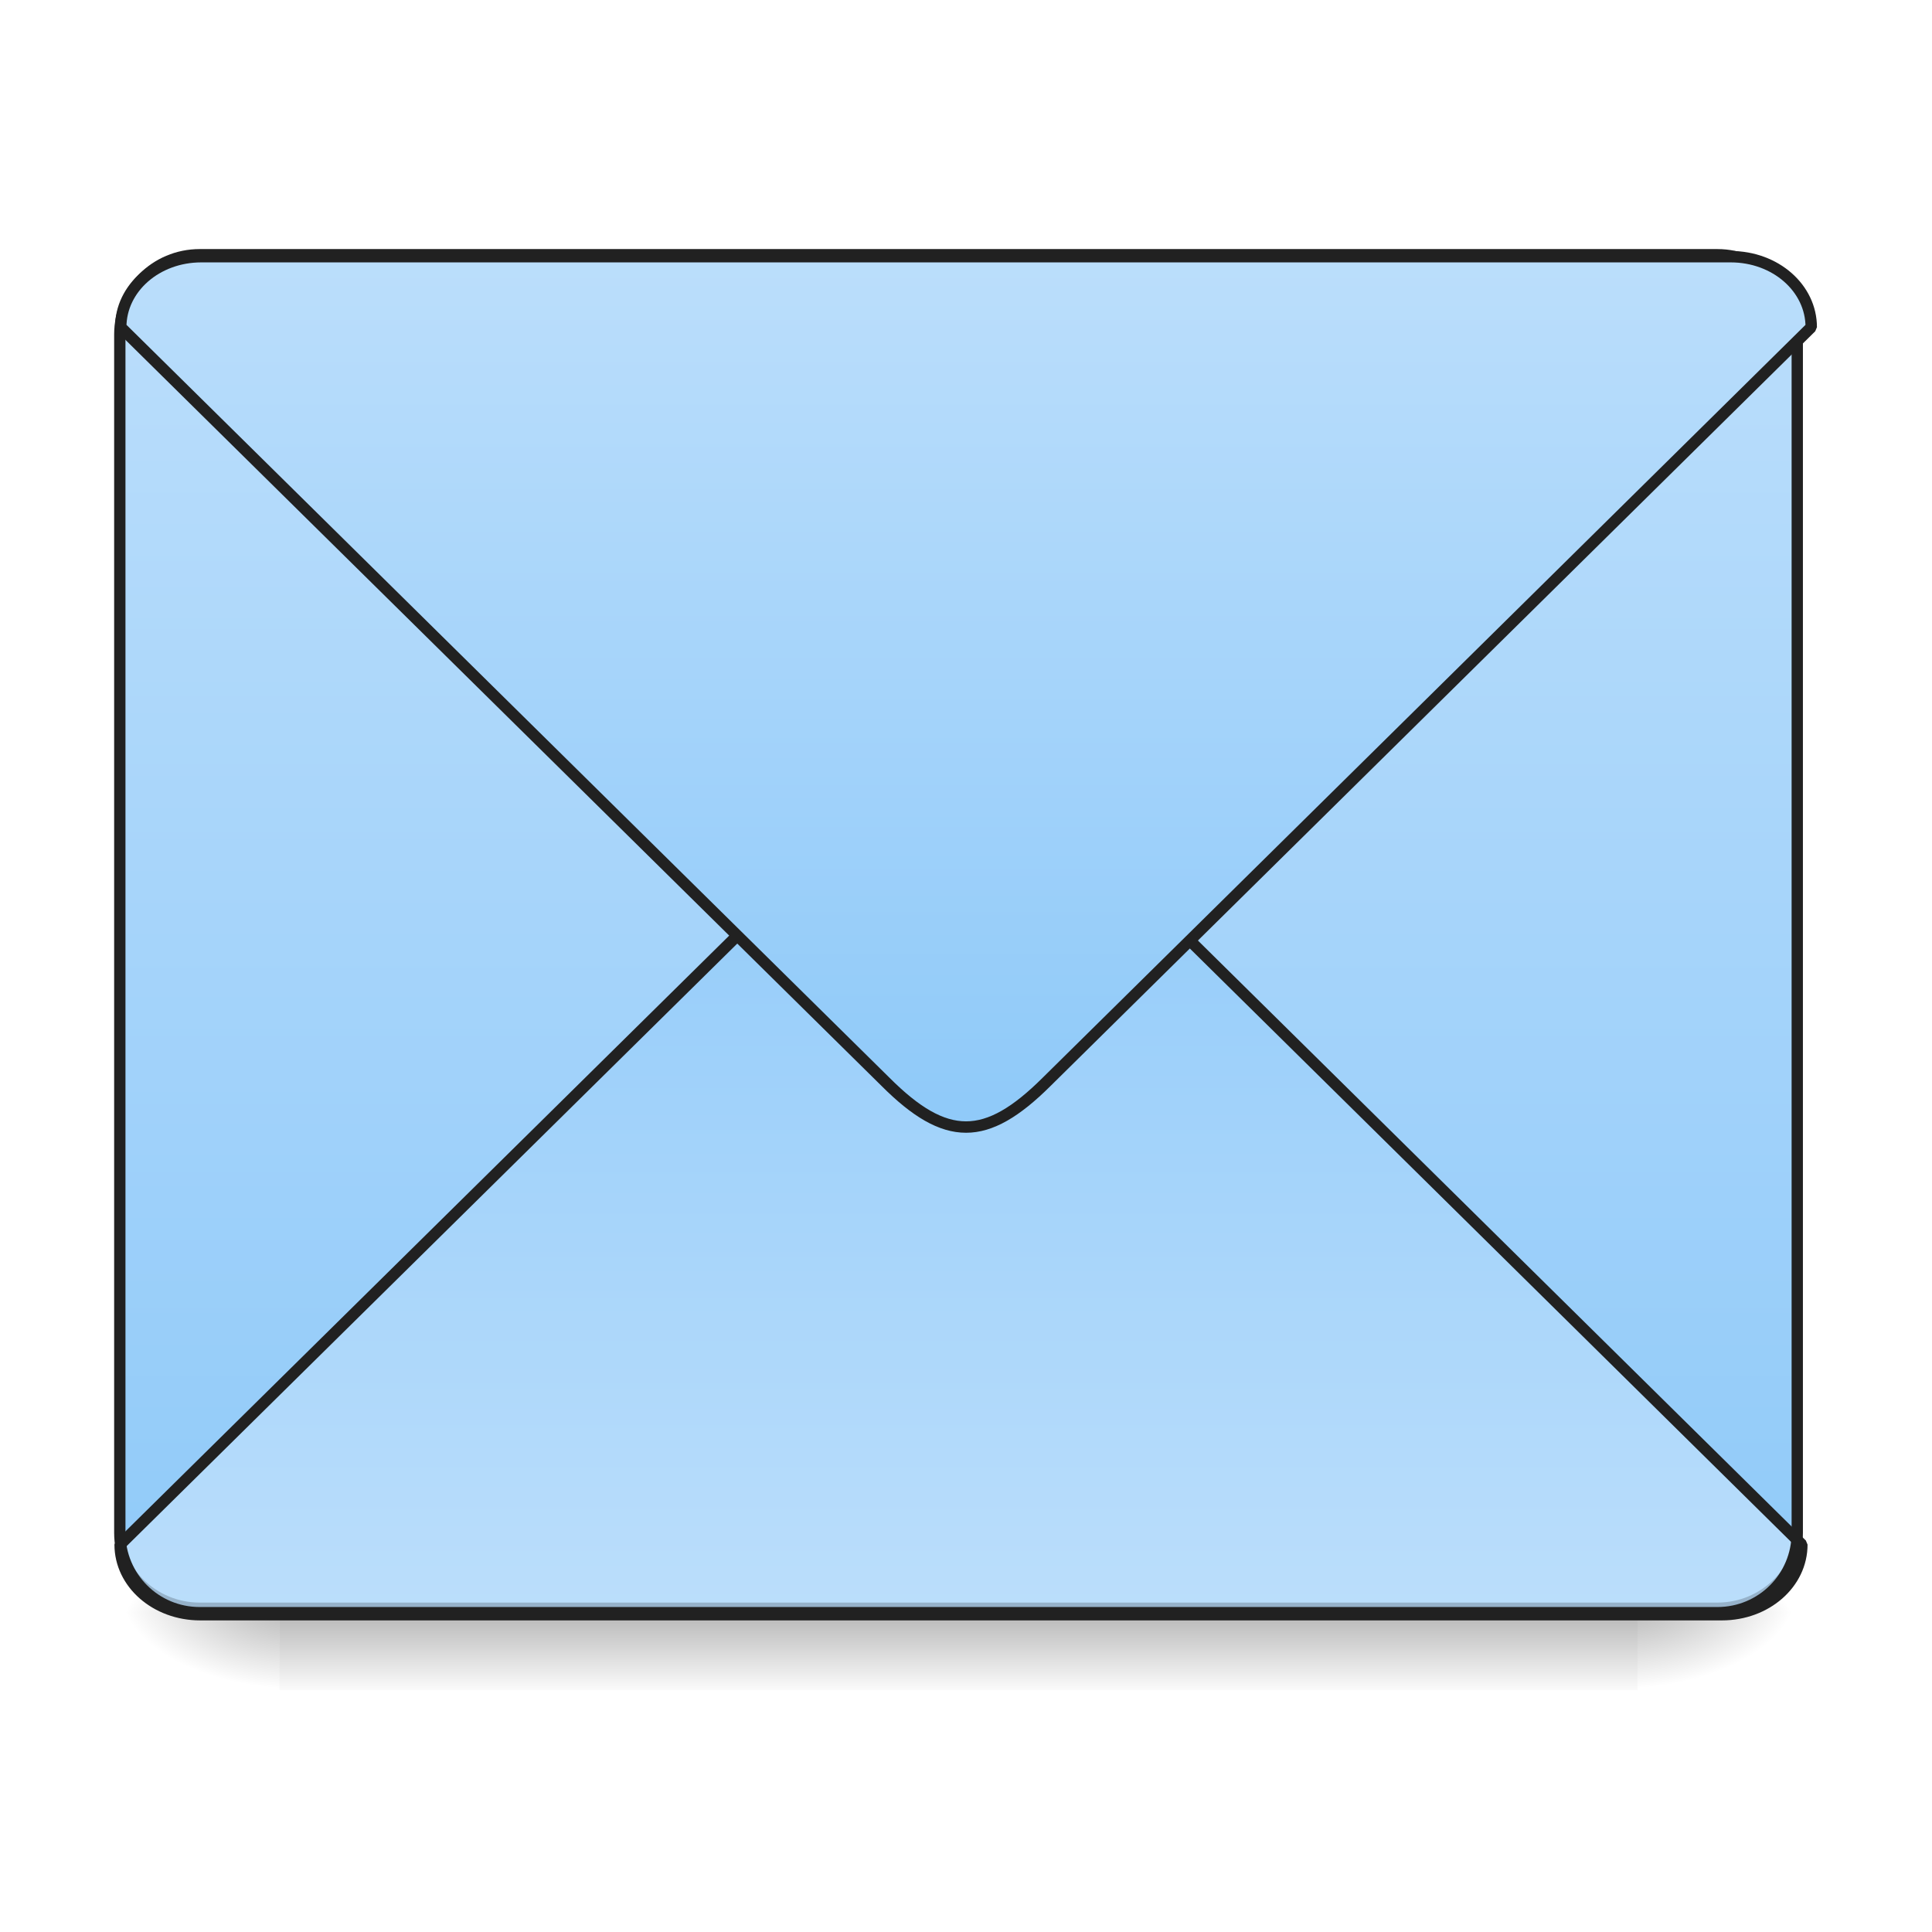 <?xml version="1.0" encoding="UTF-8"?>
<svg xmlns="http://www.w3.org/2000/svg" xmlns:xlink="http://www.w3.org/1999/xlink" width="48pt" height="48pt" viewBox="0 0 48 48" version="1.1">
<defs>
<linearGradient id="linear0" gradientUnits="userSpaceOnUse" x1="254" y1="233.5" x2="254" y2="254.667" gradientTransform="matrix(0.094,0,0,0.094,-0,18.174)">
<stop offset="0" style="stop-color:rgb(0%,0%,0%);stop-opacity:0.275;"/>
<stop offset="1" style="stop-color:rgb(0%,0%,0%);stop-opacity:0;"/>
</linearGradient>
<radialGradient id="radial0" gradientUnits="userSpaceOnUse" cx="450.909" cy="189.579" fx="450.909" fy="189.579" r="21.167" gradientTransform="matrix(0,-0.117,-0.211,-0,80.181,93.408)">
<stop offset="0" style="stop-color:rgb(0%,0%,0%);stop-opacity:0.314;"/>
<stop offset="0.222" style="stop-color:rgb(0%,0%,0%);stop-opacity:0.275;"/>
<stop offset="1" style="stop-color:rgb(0%,0%,0%);stop-opacity:0;"/>
</radialGradient>
<radialGradient id="radial1" gradientUnits="userSpaceOnUse" cx="450.909" cy="189.579" fx="450.909" fy="189.579" r="21.167" gradientTransform="matrix(-0,0.117,0.211,0,-32.551,-13.276)">
<stop offset="0" style="stop-color:rgb(0%,0%,0%);stop-opacity:0.314;"/>
<stop offset="0.222" style="stop-color:rgb(0%,0%,0%);stop-opacity:0.275;"/>
<stop offset="1" style="stop-color:rgb(0%,0%,0%);stop-opacity:0;"/>
</radialGradient>
<radialGradient id="radial2" gradientUnits="userSpaceOnUse" cx="450.909" cy="189.579" fx="450.909" fy="189.579" r="21.167" gradientTransform="matrix(-0,-0.117,0.211,-0,-32.551,93.408)">
<stop offset="0" style="stop-color:rgb(0%,0%,0%);stop-opacity:0.314;"/>
<stop offset="0.222" style="stop-color:rgb(0%,0%,0%);stop-opacity:0.275;"/>
<stop offset="1" style="stop-color:rgb(0%,0%,0%);stop-opacity:0;"/>
</radialGradient>
<radialGradient id="radial3" gradientUnits="userSpaceOnUse" cx="450.909" cy="189.579" fx="450.909" fy="189.579" r="21.167" gradientTransform="matrix(0,0.117,-0.211,0,80.181,-13.276)">
<stop offset="0" style="stop-color:rgb(0%,0%,0%);stop-opacity:0.314;"/>
<stop offset="0.222" style="stop-color:rgb(0%,0%,0%);stop-opacity:0.275;"/>
<stop offset="1" style="stop-color:rgb(0%,0%,0%);stop-opacity:0;"/>
</radialGradient>
<linearGradient id="linear1" gradientUnits="userSpaceOnUse" x1="305.955" y1="-31.877" x2="305.955" y2="-135.329" gradientTransform="matrix(0.113,0,0,0.326,-8.781,50.462)">
<stop offset="0" style="stop-color:rgb(56.471%,79.216%,97.647%);stop-opacity:1;"/>
<stop offset="1" style="stop-color:rgb(73.333%,87.059%,98.431%);stop-opacity:1;"/>
</linearGradient>
<linearGradient id="linear2" gradientUnits="userSpaceOnUse" x1="960" y1="1095.118" x2="960" y2="255.118" gradientTransform="matrix(0.265,0,0,-0.265,0,279.833)">
<stop offset="0" style="stop-color:rgb(56.471%,79.216%,97.647%);stop-opacity:1;"/>
<stop offset="1" style="stop-color:rgb(73.333%,87.059%,98.431%);stop-opacity:1;"/>
</linearGradient>
<linearGradient id="linear3" gradientUnits="userSpaceOnUse" x1="960" y1="1095.118" x2="960" y2="255.118" gradientTransform="matrix(1,0,0,1,0,0)">
<stop offset="0" style="stop-color:rgb(56.471%,79.216%,97.647%);stop-opacity:1;"/>
<stop offset="1" style="stop-color:rgb(73.333%,87.059%,98.431%);stop-opacity:1;"/>
</linearGradient>
</defs>
<g id="surface1">
<path style=" stroke:none;fill-rule:nonzero;fill:url(#linear0);" d="M 6.945 40.066 L 40.684 40.066 L 40.684 41.996 L 6.945 41.996 Z M 6.945 40.066 "/>
<path style=" stroke:none;fill-rule:nonzero;fill:url(#radial0);" d="M 40.684 40.066 L 44.652 40.066 L 44.652 38.082 L 40.684 38.082 Z M 40.684 40.066 "/>
<path style=" stroke:none;fill-rule:nonzero;fill:url(#radial1);" d="M 6.945 40.066 L 2.977 40.066 L 2.977 42.051 L 6.945 42.051 Z M 6.945 40.066 "/>
<path style=" stroke:none;fill-rule:nonzero;fill:url(#radial2);" d="M 6.945 40.066 L 2.977 40.066 L 2.977 38.082 L 6.945 38.082 Z M 6.945 40.066 "/>
<path style=" stroke:none;fill-rule:nonzero;fill:url(#radial3);" d="M 40.684 40.066 L 44.652 40.066 L 44.652 42.051 L 40.684 42.051 Z M 40.684 40.066 "/>
<path style=" stroke:none;fill-rule:nonzero;fill:url(#linear1);" d="M 4.961 6.328 L 42.668 6.328 C 43.766 6.328 44.652 7.219 44.652 8.312 L 44.652 38.082 C 44.652 39.18 43.766 40.066 42.668 40.066 L 4.961 40.066 C 3.867 40.066 2.977 39.18 2.977 38.082 L 2.977 8.312 C 2.977 7.219 3.867 6.328 4.961 6.328 Z M 4.961 6.328 "/>
<path style="fill-rule:nonzero;fill:url(#linear2);stroke-width:3;stroke-linecap:square;stroke-linejoin:bevel;stroke:rgb(12.941%,12.941%,12.941%);stroke-opacity:1;stroke-miterlimit:4;" d="M 52.912 212.334 C 41.204 212.334 31.747 204.085 31.747 193.794 L 232.853 -4.645 C 240.769 -12.561 247.393 -16.519 254.017 -16.519 C 260.6 -16.519 267.224 -12.561 275.182 -4.645 L 476.246 193.794 C 476.246 204.085 466.83 212.334 455.082 212.334 Z M 52.912 212.334 " transform="matrix(0.094,0,0,0.094,0,20.158)"/>
<path style=" stroke:none;fill-rule:nonzero;fill:rgb(0%,0%,0%);fill-opacity:0.196;" d="M 4.961 40.066 C 3.863 40.066 2.977 39.18 2.977 38.082 L 2.977 37.832 C 2.977 38.934 3.863 39.816 4.961 39.816 L 42.668 39.816 C 43.77 39.816 44.652 38.934 44.652 37.832 L 44.652 38.082 C 44.652 39.18 43.77 40.066 42.668 40.066 Z M 4.961 40.066 "/>
<path style=" stroke:none;fill-rule:nonzero;fill:rgb(90.196%,90.196%,90.196%);fill-opacity:0.937;" d="M 4.961 6.328 C 3.863 6.328 2.977 7.215 2.977 8.312 L 2.977 8.562 C 2.977 7.461 3.863 6.574 4.961 6.578 L 42.668 6.578 C 43.77 6.574 44.652 7.461 44.652 8.562 L 44.652 8.312 C 44.652 7.215 43.77 6.328 42.668 6.328 Z M 4.961 6.328 "/>
<path style=" stroke:none;fill-rule:nonzero;fill:rgb(12.941%,12.941%,12.941%);fill-opacity:1;" d="M 4.961 6.188 C 3.785 6.188 2.836 7.137 2.836 8.312 L 2.836 38.082 C 2.836 39.258 3.785 40.207 4.961 40.207 L 42.668 40.207 C 43.844 40.207 44.793 39.258 44.793 38.082 L 44.793 8.312 C 44.793 7.137 43.844 6.188 42.668 6.188 Z M 4.961 6.469 L 42.668 6.469 C 43.691 6.469 44.512 7.289 44.512 8.312 L 44.512 38.082 C 44.512 39.105 43.691 39.926 42.668 39.926 L 4.961 39.926 C 3.938 39.926 3.117 39.105 3.117 38.082 L 3.117 8.312 C 3.117 7.289 3.938 6.469 4.961 6.469 Z M 4.961 6.469 "/>
<path style="fill-rule:nonzero;fill:url(#linear3);stroke-width:11.339;stroke-linecap:square;stroke-linejoin:bevel;stroke:rgb(12.941%,12.941%,12.941%);stroke-opacity:1;stroke-miterlimit:4;" d="M 199.981 255.094 C 155.733 255.094 119.989 286.272 119.989 325.166 L 880.073 1075.173 C 909.992 1105.091 935.029 1120.051 960.066 1120.051 C 984.945 1120.051 1009.982 1105.091 1040.058 1075.173 L 1799.986 325.166 C 1799.986 286.272 1764.399 255.094 1719.993 255.094 Z M 199.981 255.094 " transform="matrix(0.025,0,0,0.025,0,0)"/>
</g>
</svg>
